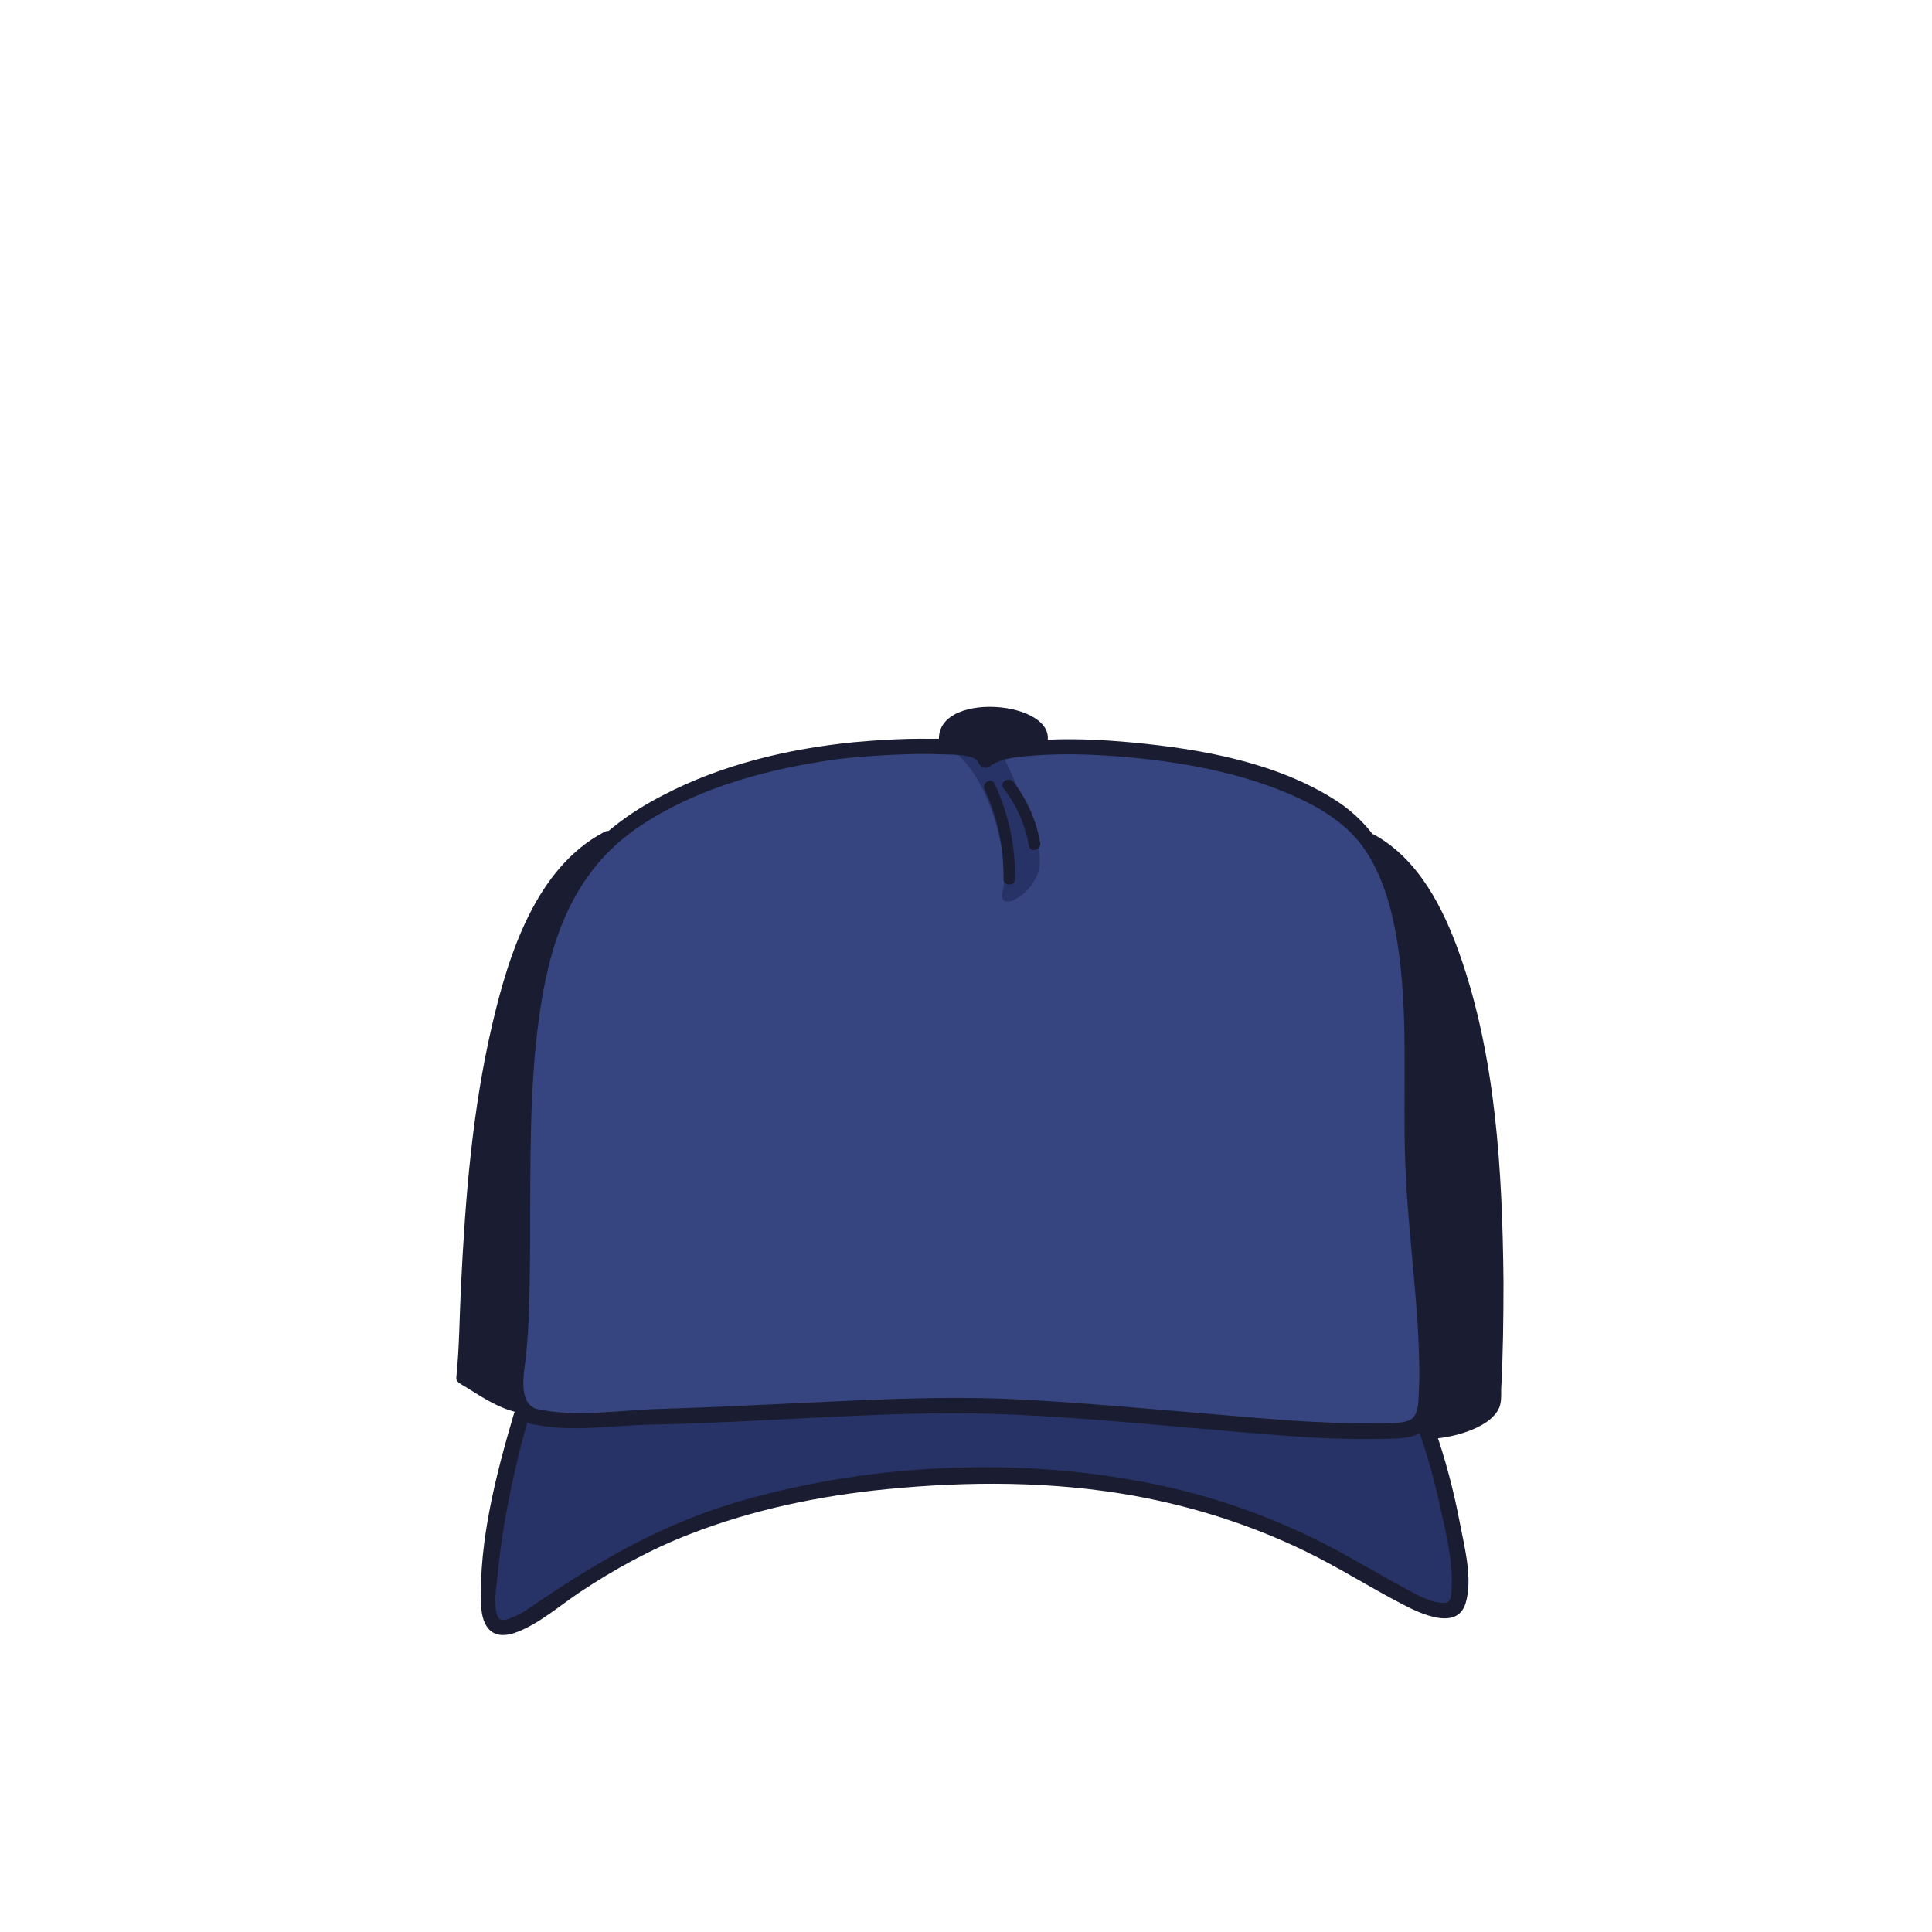 <?xml version="1.0" encoding="utf-8"?>
<!-- Generator: Adobe Illustrator 19.2.0, SVG Export Plug-In . SVG Version: 6.00 Build 0)  -->
<svg version="1.1" id="Layer_1" xmlns="http://www.w3.org/2000/svg" xmlns:xlink="http://www.w3.org/1999/xlink" x="0px" y="0px"
	 viewBox="0 0 500 500" style="enable-background:new 0 0 500 500;" xml:space="preserve">
<style type="text/css">
	.st0{fill:#36447F;}
	.st1{fill:#273366;}
	.st2{fill:#1A1D31;}
</style>
<g>
	<path class="st0" d="M138.2,366.5c-6.1-1.6-4.6-10.3-4-16.6c3.6-34.7-5.4-100.3,18.6-127.6c20.7-23.5,62.5-28.1,72.5-28.7
		c6.6-0.4,29-2,29.8,3c8.8-7,70.1-3.9,93.5,15.1c21,17.1,16.3,59.3,17.2,88c0.7,21.7,7,63.2,1.5,68.8c-5.9,6-79.3-4.4-116.2-4.7
		c-22.2-0.2-62.8,2.6-85,2.9C157,366.8,144.8,368.3,138.2,366.5z"/>
	<g>
		<path class="st1" d="M373.5,390.1c1.5,6.7,3.2,13.9,2.9,20.9c-0.2,3.8-1,4.8-4.6,4.1c-2.9-0.6-5.7-2.2-8.4-3.6
			c-8.1-4.4-15.9-9.2-24.2-13.2c-12.1-5.8-24.8-10.3-38-13.1c-35.2-7.7-74.1-6.2-108.7,3.7c-19.4,5.5-36,14.8-52.5,26.1
			c-2.3,1.6-9.9,7.6-11.7,3.4c-1.1-2.7-0.3-7.1-0.1-9.9c0.4-4.5,1-9,1.8-13.5c1.6-9.3,3.6-18.6,6.3-27.7c0.3,0.2,0.7,0.4,1,0.5
			c0.1,0.1,0.3,0.1,0.5,0.2c0.1,0.1,0.3,0.1,0.4,0.1c9.7,2.1,20.3,0.3,30.1,0.1c9.6-0.2,19.2-0.6,28.8-1.1
			c19.7-0.9,39.5-2.3,59.2-1.7c17.7,0.5,35.3,2.2,52.9,3.7c15.8,1.3,31.8,3.1,47.7,2.8c3.2-0.1,7.9,0.2,10.8-1.7
			c0.1-0.1,0.2-0.1,0.2-0.2c0,0.1,0,0.2,0.1,0.2C370.2,376.7,371.9,383.4,373.5,390.1z"/>
		<path class="st1" d="M246.2,194c10.6,7.2,15.2,30,13.3,36.5c-1.8,6.5,9.1,0.8,9.6-7s-9.9-28.7-9.9-28.7S243.1,191.9,246.2,194z"/>
	</g>
	<g>
		<g>
			<path class="st2" d="M133,365.9c-4.6,15.5-9.1,33-8.5,49.3c0.2,6.4,3.3,9.6,9.5,7.1c5.8-2.3,10.9-6.8,16-10.2
				c9-6,18.5-11.2,28.6-15.1c16.2-6.3,33.5-9.9,50.8-11.6c21.3-2.1,43-2.1,64.1,1.7c15.3,2.8,30.2,7.5,44.2,14.3
				c8.7,4.2,16.8,9.4,25.3,13.8c4.4,2.3,14.1,7,16.3-0.3c1.9-6.3-0.3-14.5-1.5-20.8c-1.6-8.4-3.8-16.8-6.7-24.9
				c-0.9-2.4-4.7-1.4-3.9,1.1c2.3,6.5,4.1,13.2,5.6,20c1.5,6.7,3.2,13.8,2.9,20.7c-0.1,3.5-0.6,4.3-4,3.6c-2.9-0.6-5.6-2.2-8.2-3.6
				c-8.1-4.4-15.9-9.2-24.2-13.2c-12.1-5.8-24.9-10.3-38.1-13.2c-35.2-7.7-74.3-6.2-109,3.7c-19.4,5.5-36.1,14.9-52.6,26.1
				c-2.2,1.5-4.5,3.2-7,4.2c-2,0.8-3.3,1.1-3.9-0.5c-1-2.8-0.3-6.9,0-9.7c0.4-4.5,1-8.9,1.7-13.3c1.6-9.5,3.7-18.9,6.4-28.1
				C137.6,364.5,133.7,363.4,133,365.9L133,365.9z"/>
		</g>
		<g>
			<path class="st2" d="M369.5,372.4c5.3,0,16.1-2.5,18.5-8.1c0.6-1.4,0.5-3.3,0.5-4.7c0.5-9.3,0.6-18.7,0.6-28.1
				c-0.3-28.2-1.9-57.9-11.4-84.7c-4.2-11.8-10.5-24.3-21.9-30.7c-2.3-1.3-4.3,2.2-2,3.5c9.5,5.3,15.1,15.4,18.9,25.2
				c4.8,12.3,7.4,25.4,9.2,38.4c3.2,23.3,3.8,47,2.9,70.4c-0.1,2.7,0.1,5.8-0.4,8.5c-0.3,1.5,0.3,0.8-1.4,1.9
				c-4.1,2.4-8.7,4.4-13.5,4.4C366.9,368.4,366.9,372.4,369.5,372.4L369.5,372.4z"/>
		</g>
		<g>
			<path class="st2" d="M135.2,361.9c-4.4-0.9-7.1-3.6-11.1-5.2c-2.3-0.9-2-0.6-1.8-3.2c0.2-3.3,0.3-6.6,0.5-10
				c0.4-9.8,0.9-19.5,1.6-29.3c1.8-23.6,4.5-48.5,13.9-70.4c4.2-9.9,10.3-19.8,20.1-25c2.3-1.2,0.3-4.7-2-3.5
				c-17.7,9.3-24.8,31.8-29,49.8c-5.2,22.2-7,45.1-8.1,67.8c-0.4,7.8-0.4,15.7-1.2,23.5c-0.1,0.7,0.4,1.4,1,1.7
				c4.9,2.9,9.4,6.3,15.1,7.5C136.6,366.3,137.7,362.4,135.2,361.9L135.2,361.9z"/>
		</g>
		<g>
			<path class="st2" d="M246.9,191.4c-1.1-6.8,21.7-4.9,20.1,0.2c-0.8,2.5,3.1,3.5,3.9,1.1c3.7-11.5-30.1-14.4-27.8-0.2
				C243.5,195,247.4,193.9,246.9,191.4L246.9,191.4z"/>
		</g>
		<g>
			<path class="st2" d="M138.7,364.6c-4.8-1.8-3-9.6-2.6-13.5c0.4-4,0.7-7.9,0.8-11.9c0.3-8.6,0.3-17.1,0.3-25.7
				c0.1-19,0-38.3,3.4-57c3.2-17.4,9.9-32.6,25-42.7c14-9.4,31-14.2,47.5-16.8c5.5-0.9,11.1-1.3,16.7-1.6c4.3-0.2,8.7-0.4,13-0.2
				c1.7,0.1,9.6-0.2,10.3,2c0.3,1.1,1.9,2,2.9,1.2c3.2-2.4,8.2-2.6,12-2.9c6.8-0.5,13.8-0.3,20.6,0.2c16.1,1.2,32.9,4.1,47.6,10.9
				c6.8,3.2,13.1,7.3,17.3,13.7c4.6,7,6.8,15.3,8.1,23.4c2.9,18.1,1.5,36.5,2,54.7c0.4,17.1,3,34,3.6,51.1c0.1,3.5,0.2,7,0,10.5
				c-0.1,1.8,0,5.3-1.4,6.8c-1.7,1.9-6.9,1.5-9.3,1.5c-14.6,0.3-29.2-1.2-43.7-2.4c-16.9-1.4-33.8-3-50.7-3.8
				c-19.7-0.9-39.5,0.3-59.2,1.2c-10.4,0.5-20.9,1-31.3,1.3C161.2,364.8,149.2,367,138.7,364.6c-2.5-0.6-3.6,3.3-1.1,3.9
				c9.9,2.3,20.6,0.4,30.6,0.2c9.6-0.2,19.2-0.6,28.8-1.1c19.7-0.9,39.5-2.3,59.2-1.7c17.7,0.5,35.3,2.2,52.9,3.7
				c15.8,1.3,31.8,3.1,47.7,2.8c3.3-0.1,8.1,0.2,11-1.7c3.5-2.2,3.5-7.9,3.7-11.5c0.9-17.7-2.2-35.7-3.3-53.4
				c-1.1-18.8,0.5-37.7-1.6-56.5c-1.8-16.2-6.4-32.8-20.8-42.1c-15.2-9.8-34.6-13.3-52.3-15c-8.4-0.8-16.9-1.2-25.3-0.6
				c-4.5,0.3-10.3,0.6-14.1,3.4c1,0.4,2,0.8,2.9,1.2c-1.7-5.6-11.9-5-16.4-5c-6.6-0.1-13.2,0.3-19.8,0.9
				c-16.9,1.7-34.1,5.8-49.2,13.7c-8.6,4.4-16.7,10.3-22.5,18.1c-5.3,7.1-8.5,15.7-10.7,24.3c-5,20.2-5.1,41.5-5.2,62.1
				c0,11.2,0.1,22.3-0.6,33.5c-0.5,7.7-4.6,21.3,5,24.8C140.1,369.3,141.1,365.4,138.7,364.6z"/>
		</g>
		<g>
			<path class="st2" d="M254.8,204.3c3.4,7.3,5,15.1,4.9,23.2c0,1.9,3,1.9,3,0c0.1-8.6-1.7-16.9-5.3-24.7
				C256.5,201.1,254,202.6,254.8,204.3L254.8,204.3z"/>
		</g>
		<g>
			<path class="st2" d="M259.7,204c3.4,4.4,5.6,9.4,6.6,14.9c0.3,1.9,3.2,1.1,2.9-0.8c-1-5.7-3.3-11-6.9-15.7
				C261.1,200.9,258.5,202.4,259.7,204L259.7,204z"/>
		</g>
	</g>
	<g>
		<path class="st2" d="M246,191.5c-1-7.7,23.1-5.7,21.2,0.2c0,0.1,0.1,0.2,0.1,0.3c-3.9,0.3-8.6,0.6-12,2.5
			C253.4,192.4,249,191.7,246,191.5L246,191.5z"/>
		<path class="st2" d="M121.8,353.6c0.2-3.3,0.3-6.5,0.5-9.8c0.4-9.8,0.9-19.6,1.6-29.4c1.8-23.8,4.5-48.7,14-70.8
			c2.7-6.3,6.2-12.7,10.9-17.8c-4.5,6.5-7.8,13.9-9.9,22.3c-5.1,20.3-5.1,41.7-5.2,62.5c0,10.9,0.1,21.9-0.6,32.8
			c-0.3,4.8-2.2,12.4-0.9,18c-3-1.1-5.4-2.9-8.4-4.5C121.5,355.8,121.6,356.2,121.8,353.6z"/>
		<path class="st2" d="M385.3,353.3c-0.1,2.8,0.1,5.9-0.4,8.7c-0.7,4.1-9.5,6.5-14.5,6.8c-0.3-0.3-0.8-0.5-1.2-0.5
			c1.5-2.4,1.5-6,1.7-8.5c1.1-17.7-2.1-35.7-3.2-53.4c-1.2-18.8,0.5-37.8-1.5-56.6c-1-9.3-2.9-18.9-7.1-27.2
			c6.6,5.7,10.9,13.9,14.1,21.9c4.8,12.2,7.4,25.2,9.2,38.2C385.6,306,386.2,329.8,385.3,353.3z"/>
	</g>
</g>
</svg>
